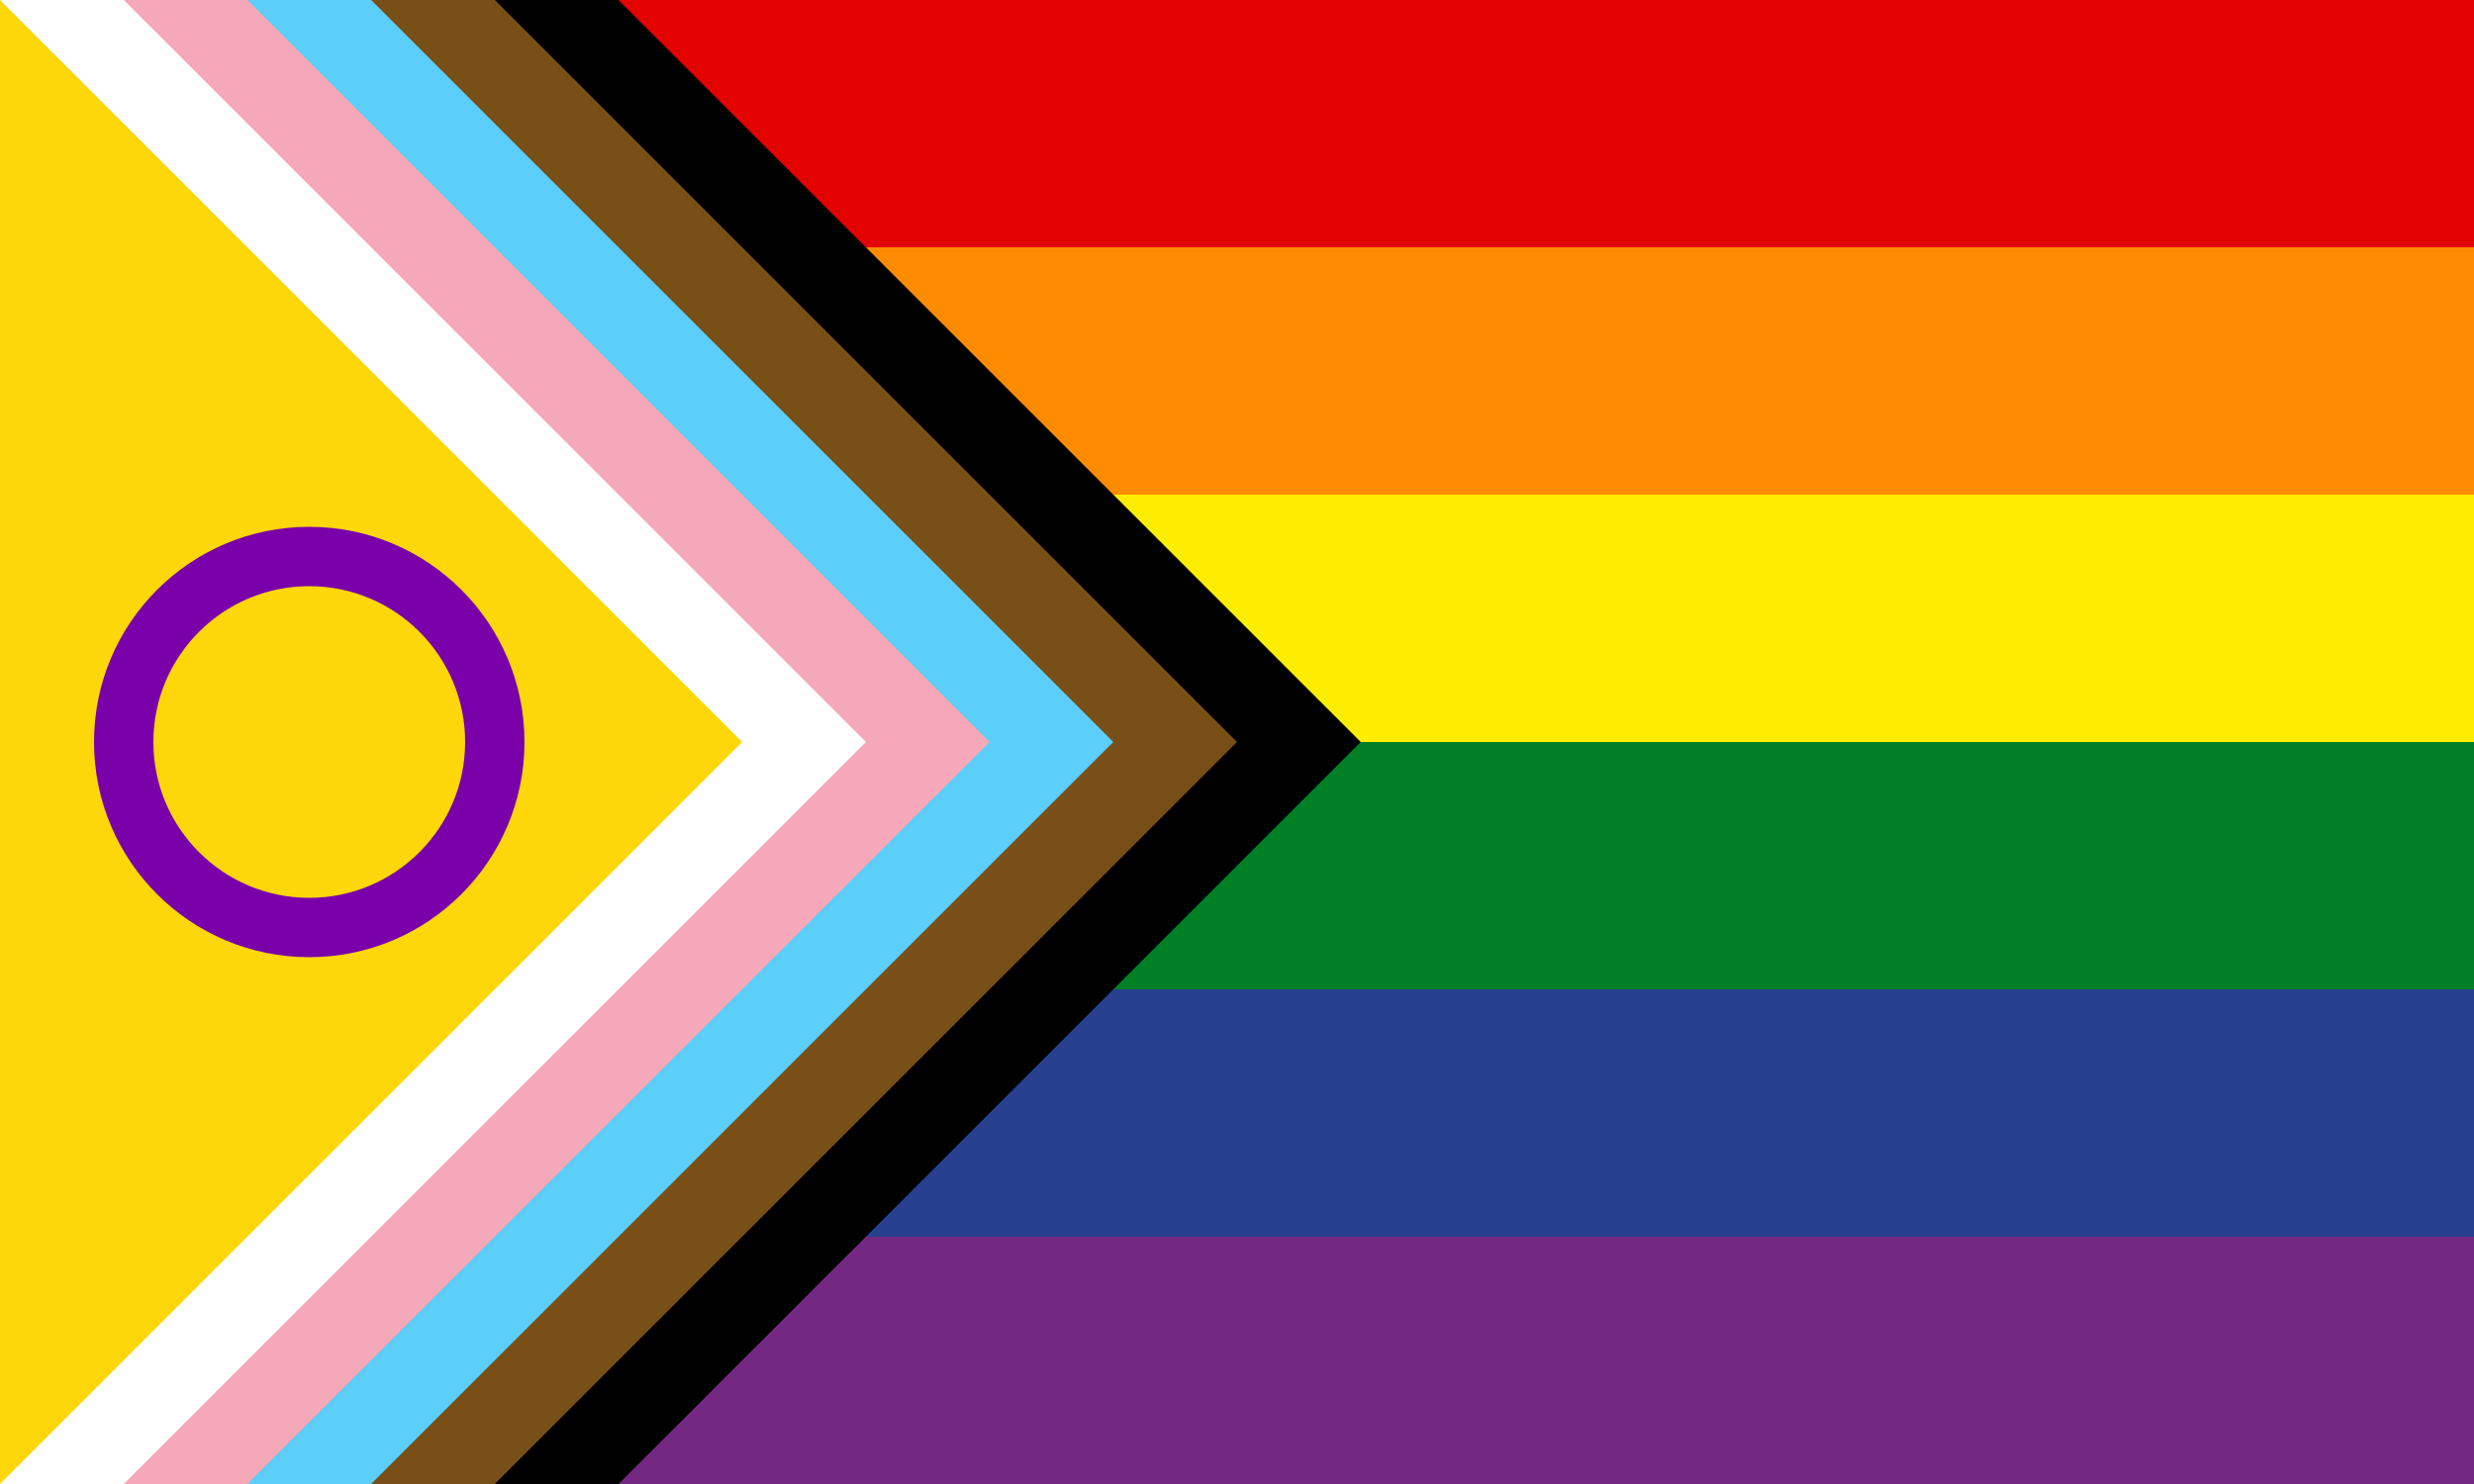 <?xml version="1.0" encoding="UTF-8"?>
<svg xmlns="http://www.w3.org/2000/svg" xmlns:xlink="http://www.w3.org/1999/xlink"
     width="500" height="300" viewBox="0 0 500 300">
<rect x="0" y="0" width="500" height="300" fill="#333333" stroke="none"/>
<defs>
</defs>
<rect x="0" y="0" width="500" height="51" fill="#E40303" />
<rect x="0" y="50" width="500" height="51" fill="#FF8C00" />
<rect x="0" y="100" width="500" height="51" fill="#FFED00" />
<rect x="0" y="150" width="500" height="51" fill="#008026" />
<rect x="0" y="200" width="500" height="51" fill="#24408E" />
<rect x="0" y="250" width="500" height="51" fill="#732982" />
<path d="M125.0,0 L275.0,150.0 L125.0,300 L0,300 L0,0 L125.0,0 Z" fill="black" />
<path d="M100.0,0 L250.0,150.0 L100.0,300 L0,300 L0,0 L100.0,0 Z" fill="#784f16" />
<path d="M75.0,0 L225.0,150.0 L75.0,300 L0,300 L0,0 L75.0,0 Z" fill="#5BCEFA" />
<path d="M50.0,0 L200.0,150.0 L50.0,300 L0,300 L0,0 L50.0,0 Z" fill="#F5A9B8" />
<path d="M25.0,0 L175.0,150.0 L25.0,300 L0,300 L0,0 L25.0,0 Z" fill="white" />
<path d="M0.0,0 L150.0,150.0 L0.0,300 L0,300 L0,0 L0.0,0 Z" fill="#FDD70A" />
<circle cx="62.5" cy="150.0" r="37.5" fill="none" stroke-width="12.0" stroke="#7A01AA" fill-opacity="1" />
</svg>